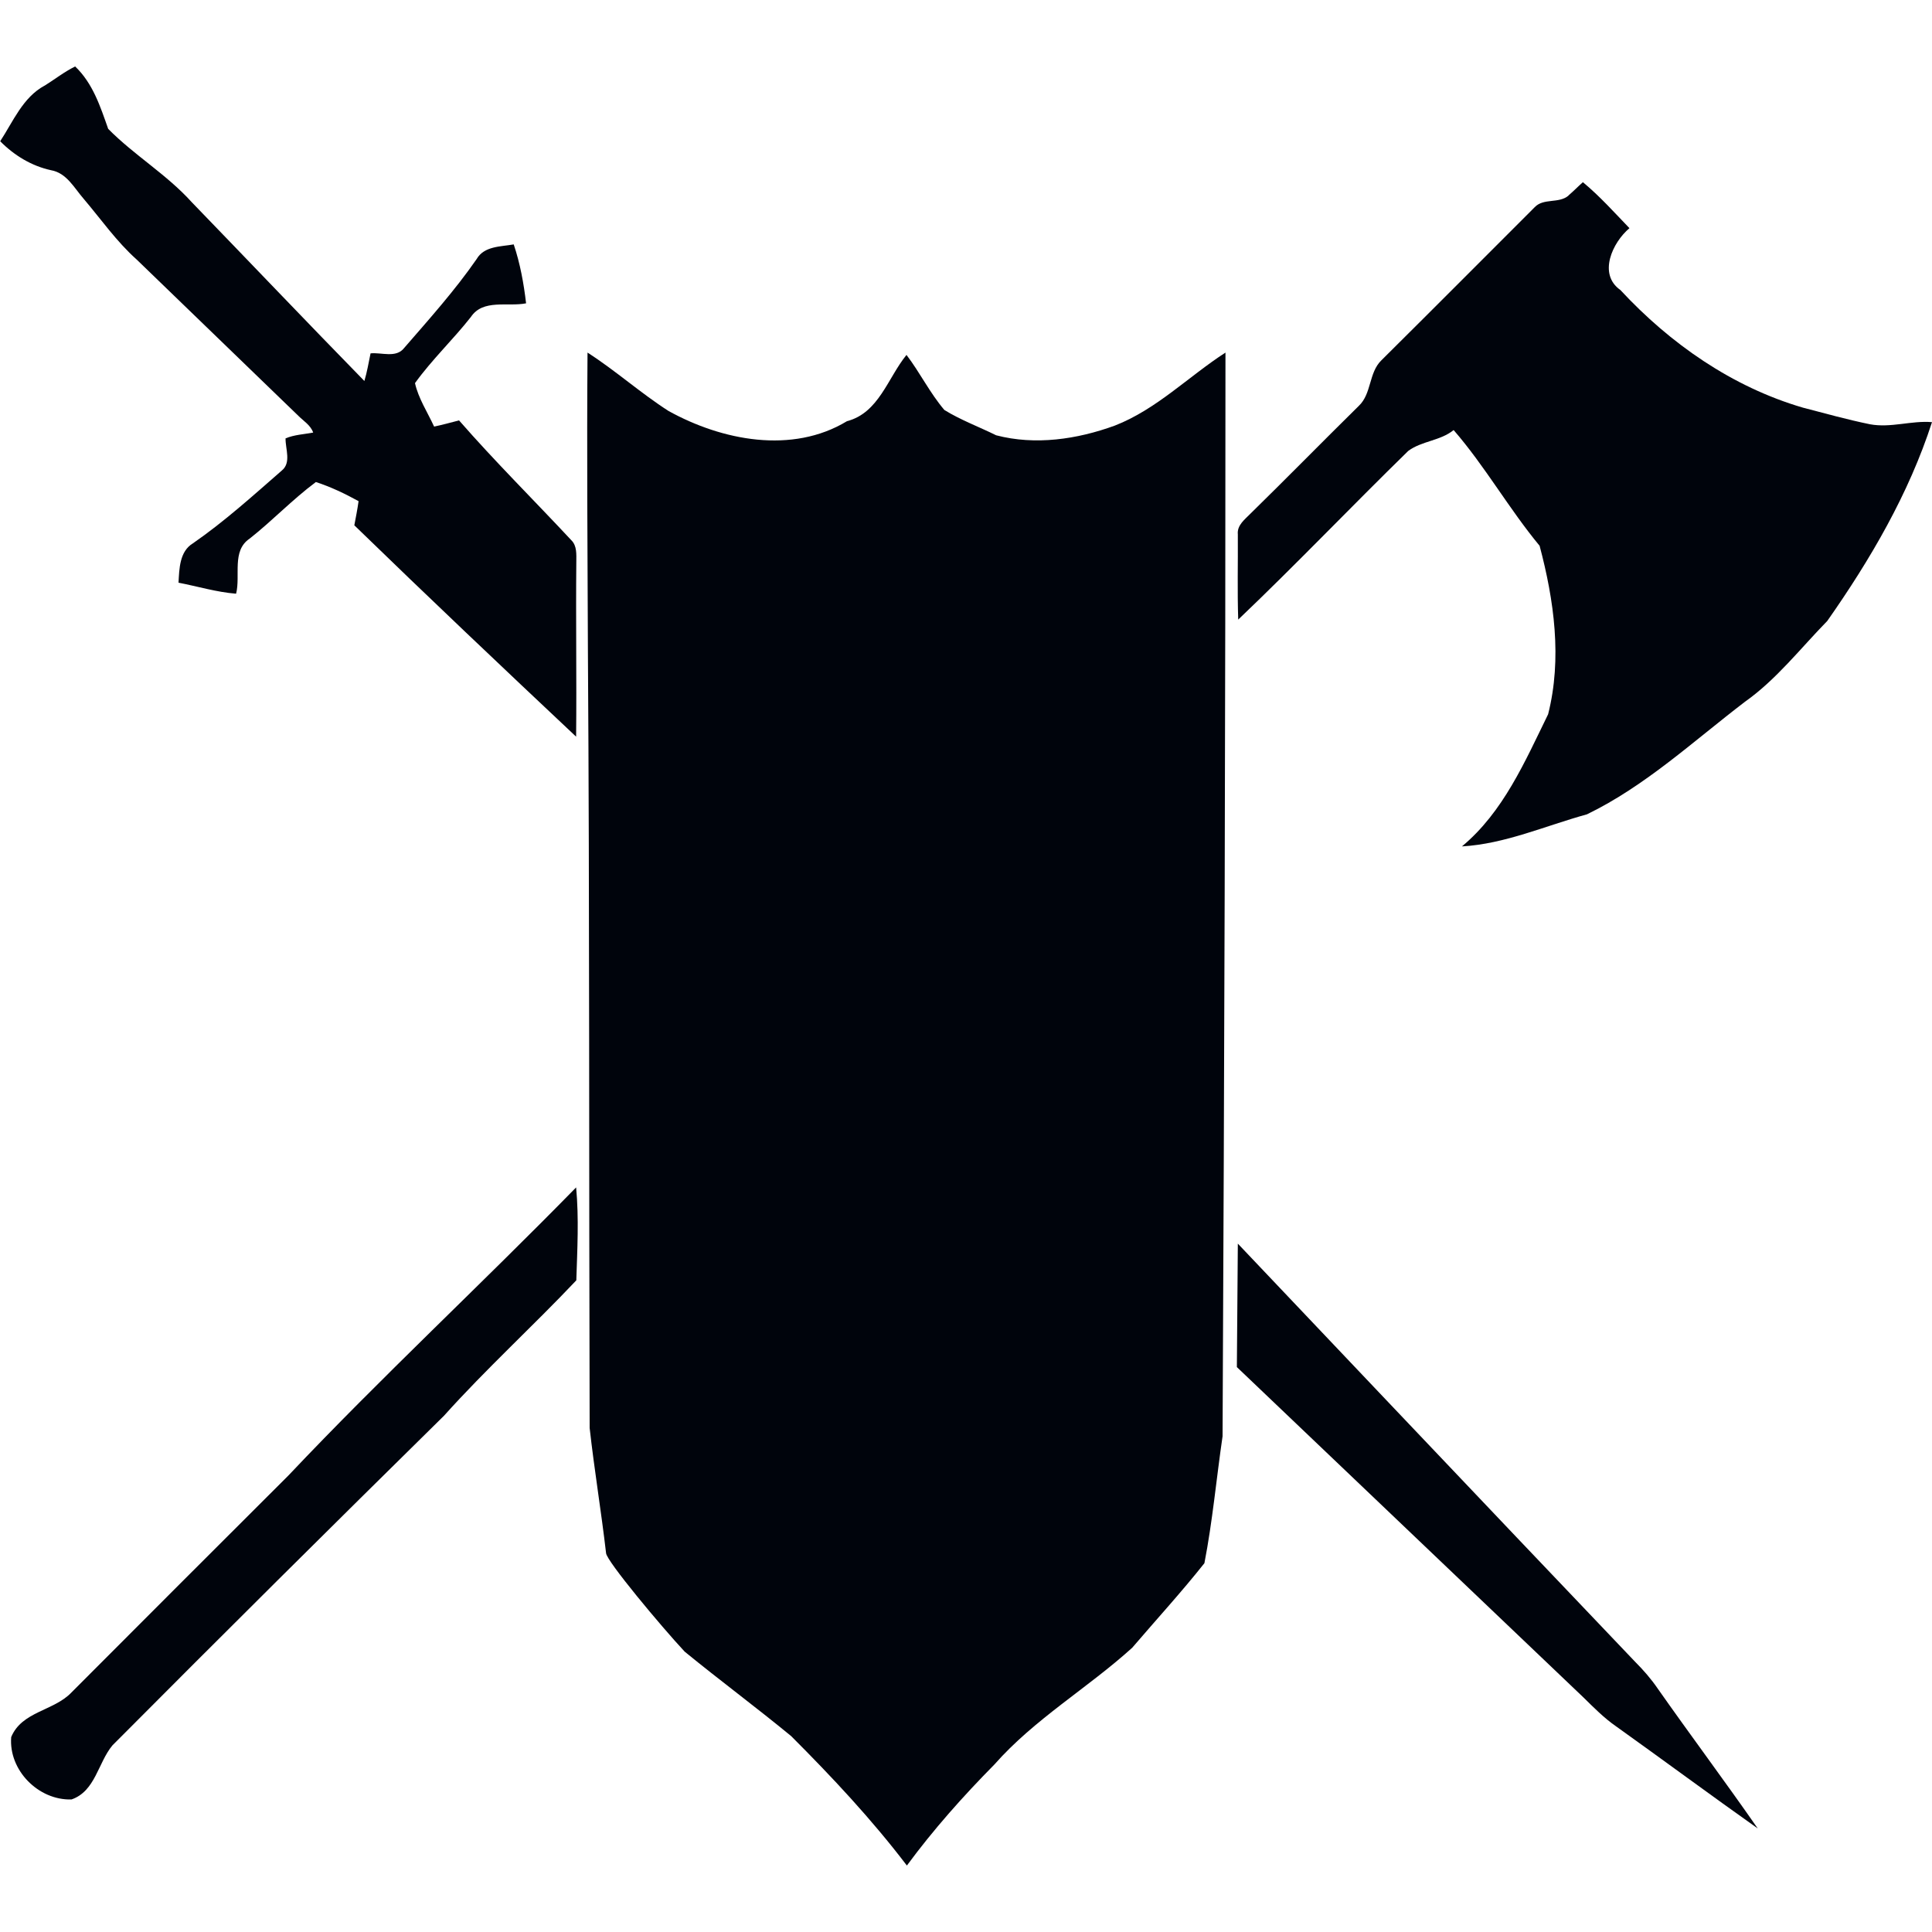 <?xml version="1.0" encoding="UTF-8"?>
<svg id="Class_Icons" data-name="Class Icons" xmlns="http://www.w3.org/2000/svg" viewBox="0 0 100 100">
  <defs>
    <style>
      .cls-1 {
        fill: #00040c;
      }
    </style>
  </defs>
  <g id="Fighter">
    <path class="cls-1" d="M2.3,4.44c.53-.33,1.02-.72,1.59-1,.92.88,1.3,2.07,1.71,3.23,1.34,1.36,3.03,2.36,4.32,3.79,2.98,3.08,5.94,6.19,8.94,9.26.14-.47.22-.95.32-1.43.57-.06,1.32.26,1.74-.28,1.3-1.5,2.62-2.97,3.75-4.6.39-.68,1.25-.64,1.92-.76.33.98.52,2.02.64,3.05-.96.19-2.23-.24-2.86.71-.92,1.17-2.02,2.21-2.89,3.42.17.78.65,1.51.99,2.25.43-.09.86-.21,1.29-.32,1.86,2.13,3.88,4.13,5.81,6.2.3.29.26.74.26,1.12-.03,3.02.02,6.04-.01,9.05-3.85-3.62-7.69-7.26-11.48-10.94.08-.42.16-.83.22-1.25-.71-.39-1.44-.74-2.21-.99-1.21.9-2.25,2-3.43,2.93-.94.63-.46,1.91-.7,2.85-1.01-.08-1.99-.38-2.98-.57.04-.72.05-1.62.75-2.04,1.63-1.13,3.1-2.46,4.59-3.76.51-.41.19-1.12.2-1.67.45-.19.95-.21,1.43-.3-.13-.38-.5-.6-.77-.87-2.79-2.69-5.58-5.4-8.37-8.09-1.04-.93-1.84-2.08-2.74-3.14-.49-.56-.88-1.34-1.69-1.48-1.01-.22-1.91-.77-2.63-1.5.67-1.02,1.17-2.27,2.3-2.88"/>
    <g>
      <path class="cls-1" d="M81.18,10.12c.26-.22.49-.46.75-.69.87.72,1.63,1.57,2.41,2.38-.88.74-1.64,2.38-.47,3.2,2.58,2.78,5.79,5.02,9.45,6.09,1.15.3,2.3.62,3.47.86,1.08.2,2.14-.2,3.21-.11-1.2,3.71-3.19,7.11-5.42,10.29-1.39,1.42-2.63,3.03-4.27,4.19-2.66,2.03-5.14,4.35-8.17,5.82-2.15.59-4.23,1.53-6.47,1.66,2.14-1.78,3.26-4.39,4.46-6.84.73-2.88.31-5.9-.44-8.72-1.59-1.92-2.82-4.11-4.45-5.99-.69.56-1.65.56-2.35,1.08-2.96,2.89-5.81,5.88-8.8,8.73-.05-1.47-.01-2.94-.02-4.41-.05-.48.37-.78.66-1.08,1.88-1.84,3.72-3.72,5.6-5.57.67-.63.51-1.72,1.17-2.36,2.66-2.64,5.3-5.29,7.94-7.93.46-.48,1.25-.17,1.75-.6"/>
      <path class="cls-1" d="M30.41,18.25c1.45.93,2.74,2.09,4.19,3.02,2.76,1.53,6.4,2.25,9.24.53,1.65-.43,2.11-2.24,3.08-3.43.7.92,1.21,1.97,1.96,2.85.84.52,1.79.87,2.68,1.31,2.03.53,4.19.21,6.14-.5,2.16-.84,3.81-2.54,5.73-3.78,0,18.7-.06,37.4-.15,56.09-.32,2.19-.52,4.41-.94,6.57-1.19,1.5-2.49,2.92-3.74,4.38-2.31,2.09-5.06,3.69-7.13,6.04-1.62,1.64-3.16,3.37-4.53,5.23-1.82-2.39-3.87-4.58-5.99-6.7-1.81-1.49-3.7-2.89-5.51-4.37-1.23-1.32-4.05-4.7-4.07-5.1-.25-2.16-.61-4.32-.85-6.48-.04-13.41,0-26.83-.09-40.23-.02-5.14-.06-10.29-.02-15.43"/>
      <path class="cls-1" d="M14.92,76.38c4.83-5.11,9.99-9.9,14.9-14.92.15,1.6.06,3.22.01,4.81-2.24,2.37-4.67,4.58-6.85,7.01-5.75,5.66-11.47,11.34-17.16,17.06-.75.9-.88,2.37-2.12,2.8-1.72.05-3.26-1.52-3.12-3.23.55-1.33,2.2-1.35,3.11-2.3,3.74-3.75,7.48-7.49,11.23-11.23"/>
      <path class="cls-1" d="M64.07,64.37s13.69,14.44,20.56,21.64c.43.43.84.9,1.18,1.4,1.7,2.42,3.48,4.8,5.17,7.23-2.46-1.74-4.89-3.54-7.34-5.29-.62-.43-1.15-.97-1.68-1.49-5.94-5.66-17.94-17.1-17.94-17.1l.05-6.39Z"/>
    </g>
  </g>
</svg>